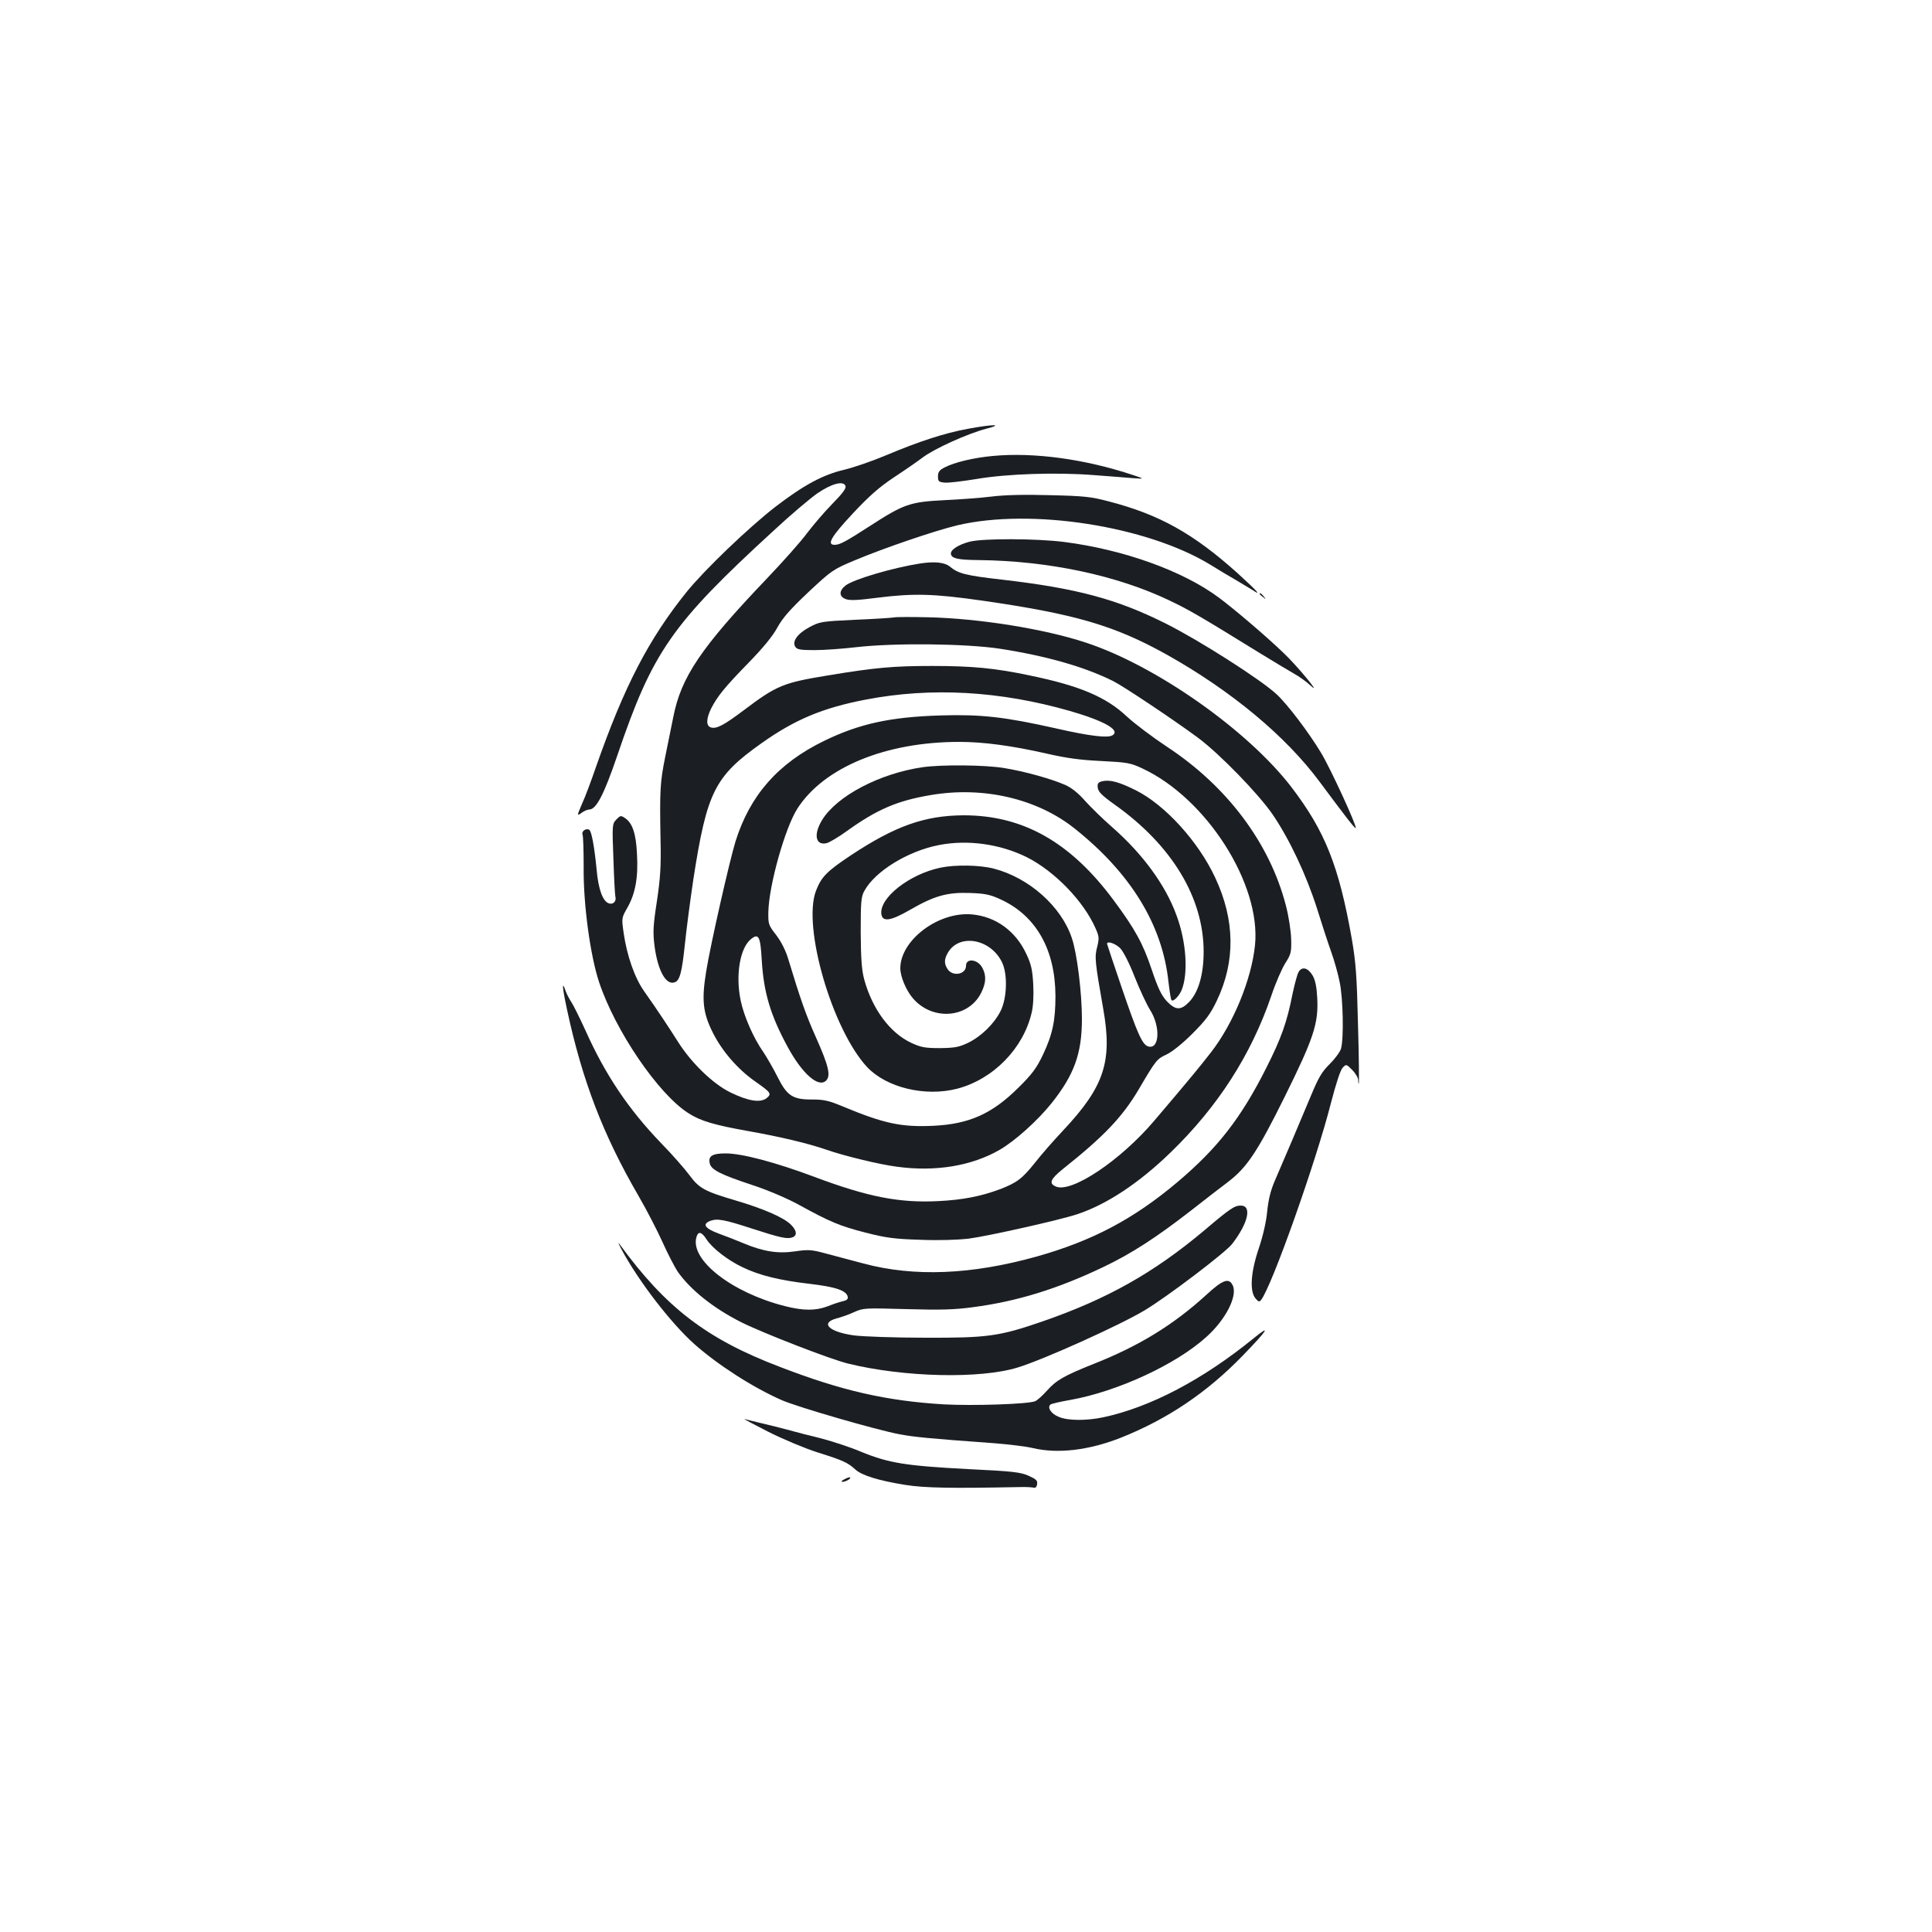 <?xml version="1.0" standalone="no"?>
<!DOCTYPE svg PUBLIC "-//W3C//DTD SVG 20010904//EN"
 "http://www.w3.org/TR/2001/REC-SVG-20010904/DTD/svg10.dtd">
<svg version="1.0" xmlns="http://www.w3.org/2000/svg"
 width="1000pt" height="1000pt" viewBox="0 0 1000 1000"
 preserveAspectRatio="xMidYMid meet">
<g transform="translate(0,1000) scale(0.1,-0.1)"
fill="#1b1f23" stroke="none">
<path d="M5007 7780 c-119 -22 -251 -65 -422 -137 -71 -30 -168 -63 -214 -74
-112 -26 -211 -80 -356 -191 -141 -109 -371 -330 -462 -443 -196 -244 -322
-487 -468 -904 -25 -73 -57 -158 -71 -188 -29 -68 -29 -68 -2 -49 12 9 30 16
38 16 36 0 76 77 145 279 183 539 281 680 810 1165 87 81 189 167 225 192 74
51 136 67 146 39 5 -12 -13 -37 -68 -93 -42 -43 -100 -111 -131 -152 -30 -41
-125 -148 -210 -237 -338 -354 -442 -508 -482 -714 -9 -46 -28 -139 -42 -207
-26 -130 -29 -168 -24 -432 3 -131 -1 -196 -19 -315 -20 -130 -21 -161 -12
-233 17 -127 60 -204 105 -186 26 9 37 54 52 197 8 78 28 230 44 337 70 451
110 531 351 702 173 123 317 184 542 227 338 65 693 45 1056 -59 180 -52 263
-100 220 -126 -24 -15 -118 -4 -293 36 -267 60 -387 73 -595 67 -263 -8 -422
-43 -605 -132 -238 -116 -383 -281 -458 -520 -31 -101 -130 -536 -152 -674
-24 -147 -17 -213 34 -315 48 -96 128 -189 219 -253 84 -59 87 -64 60 -87 -32
-25 -94 -16 -188 30 -90 44 -201 152 -269 259 -47 74 -104 161 -176 263 -50
70 -90 185 -107 303 -11 77 -11 78 20 132 41 73 56 156 49 277 -5 107 -24 162
-64 187 -19 13 -23 12 -43 -9 -21 -22 -22 -27 -15 -203 3 -99 8 -187 10 -195
7 -24 -10 -43 -33 -36 -32 10 -55 73 -64 176 -11 114 -26 198 -38 205 -16 10
-41 -7 -35 -24 4 -9 6 -86 6 -171 -2 -190 34 -456 80 -594 84 -252 306 -578
461 -677 63 -41 134 -62 314 -94 163 -29 306 -63 399 -95 90 -32 280 -78 368
-89 199 -27 387 4 532 88 78 45 196 151 268 241 117 147 157 257 157 436 0
134 -25 339 -52 418 -54 164 -222 313 -404 360 -72 19 -200 21 -276 5 -162
-34 -318 -157 -306 -241 6 -41 48 -35 147 22 128 74 194 92 311 88 81 -3 105
-8 163 -35 181 -85 279 -259 280 -498 0 -128 -15 -199 -65 -305 -33 -69 -56
-100 -127 -170 -136 -135 -254 -188 -439 -197 -166 -8 -256 11 -472 101 -69
29 -97 35 -153 35 -103 -1 -133 18 -182 116 -22 44 -55 101 -73 128 -52 74
-101 186 -118 267 -28 132 -4 275 54 320 39 31 48 13 55 -112 10 -166 45 -283
134 -447 76 -140 160 -213 199 -174 25 25 13 76 -51 220 -52 116 -81 197 -145
409 -13 44 -37 91 -63 125 -40 51 -41 57 -40 119 3 139 87 437 151 536 138
213 457 344 837 344 127 0 273 -20 450 -60 104 -24 177 -34 285 -39 135 -7
150 -9 214 -39 331 -155 613 -597 582 -913 -18 -177 -111 -405 -228 -556 -59
-76 -116 -145 -292 -352 -176 -208 -432 -379 -512 -342 -36 16 -27 38 36 89
215 171 310 271 395 415 88 150 93 156 143 179 28 13 82 56 133 107 70 70 94
102 127 171 97 203 95 417 -8 637 -87 187 -259 376 -410 452 -88 44 -136 57
-176 47 -20 -5 -25 -12 -22 -33 2 -21 22 -41 88 -88 296 -210 460 -482 460
-761 0 -116 -26 -208 -74 -259 -44 -46 -71 -45 -117 3 -28 31 -45 66 -78 164
-45 134 -85 208 -198 360 -223 300 -468 438 -775 438 -202 -1 -354 -55 -584
-207 -126 -84 -153 -112 -181 -185 -70 -187 85 -717 265 -911 101 -107 301
-155 467 -112 186 49 342 208 385 394 8 32 11 90 8 146 -4 76 -11 105 -36 158
-55 118 -158 193 -281 204 -173 16 -371 -133 -371 -279 0 -43 30 -114 65 -155
101 -118 286 -104 353 27 26 52 28 90 7 130 -23 45 -85 53 -85 11 0 -44 -67
-57 -94 -19 -20 29 -20 53 1 88 58 98 216 72 277 -46 33 -61 29 -192 -6 -259
-34 -66 -100 -130 -168 -163 -47 -22 -68 -26 -145 -27 -77 0 -98 4 -148 27
-111 52 -202 175 -244 329 -13 49 -17 106 -18 244 0 157 2 184 19 214 55 101
225 206 386 237 148 29 316 6 455 -63 143 -72 294 -227 356 -369 18 -41 19
-50 8 -95 -14 -53 -12 -74 31 -319 49 -275 6 -404 -208 -632 -48 -51 -113
-125 -144 -165 -68 -85 -95 -105 -184 -139 -96 -36 -193 -55 -319 -61 -201
-10 -364 22 -641 126 -200 75 -374 121 -458 121 -70 0 -92 -14 -82 -53 8 -32
57 -57 221 -111 84 -28 180 -69 240 -102 160 -88 212 -110 345 -144 105 -27
150 -33 281 -37 98 -4 193 -1 254 6 99 13 470 96 560 126 152 50 320 161 483
319 244 236 417 504 522 811 22 66 55 142 73 170 29 46 32 56 30 125 -1 41
-13 119 -27 172 -83 323 -304 618 -616 823 -74 49 -167 119 -207 156 -107 101
-243 159 -499 212 -183 39 -302 50 -509 50 -199 0 -293 -8 -540 -49 -231 -38
-264 -51 -435 -180 -105 -79 -142 -98 -171 -89 -25 8 -24 45 2 98 32 63 71
111 194 237 74 76 125 138 148 181 28 51 66 94 161 184 122 114 128 118 243
166 145 61 411 152 528 180 381 90 979 -3 1308 -203 45 -28 107 -65 137 -82
30 -18 67 -40 83 -50 49 -33 28 -9 -75 85 -230 207 -407 306 -670 374 -90 24
-128 28 -304 32 -131 4 -237 1 -300 -7 -55 -7 -166 -15 -249 -19 -175 -9 -207
-20 -383 -134 -124 -80 -155 -97 -182 -97 -42 0 -19 41 93 161 85 91 136 136
212 187 55 36 123 83 152 105 62 46 230 122 328 148 94 24 36 24 -98 -1z m793
-2690 c16 -18 48 -81 74 -149 26 -65 61 -140 78 -167 56 -87 50 -209 -10 -190
-30 10 -56 69 -136 304 -42 123 -76 225 -76 227 0 17 47 0 70 -25z"/>
<path d="M5139 7640 c-99 -9 -199 -33 -249 -59 -28 -14 -35 -24 -35 -47 0 -26
4 -29 35 -32 19 -2 91 7 160 18 161 28 420 36 610 21 80 -6 172 -13 205 -16
60 -4 60 -4 0 16 -249 83 -513 119 -726 99z"/>
<path d="M5018 7196 c-60 -16 -100 -43 -96 -64 4 -23 38 -30 145 -31 360 -4
715 -79 988 -210 95 -45 156 -80 470 -274 72 -44 150 -91 175 -105 25 -14 63
-41 84 -61 62 -57 -69 102 -141 170 -84 81 -257 229 -336 287 -185 137 -489
247 -800 287 -142 18 -422 19 -489 1z"/>
<path d="M4760 7083 c-140 -22 -344 -82 -384 -114 -34 -27 -34 -57 2 -70 20
-8 62 -6 162 7 191 24 293 21 545 -15 479 -69 681 -128 950 -277 336 -188 620
-423 798 -664 127 -171 180 -240 184 -236 8 8 -131 310 -179 389 -63 105 -175
253 -231 304 -83 77 -402 280 -572 365 -253 127 -461 183 -850 228 -185 21
-225 31 -268 67 -28 23 -81 28 -157 16z"/>
<path d="M6520 6926 c0 -2 8 -10 18 -17 15 -13 16 -12 3 4 -13 16 -21 21 -21
13z"/>
<path d="M4625 6804 c-11 -2 -101 -8 -200 -12 -173 -8 -183 -10 -235 -38 -62
-33 -91 -74 -74 -101 9 -15 26 -18 100 -18 49 0 145 7 214 15 198 23 570 19
747 -8 243 -38 438 -94 586 -168 55 -28 311 -199 437 -292 112 -83 315 -292
388 -399 87 -128 173 -311 228 -483 25 -80 58 -182 74 -226 16 -45 36 -115 44
-157 18 -84 22 -293 7 -345 -5 -17 -32 -53 -58 -79 -40 -39 -58 -69 -97 -163
-56 -134 -145 -344 -189 -445 -21 -49 -32 -96 -38 -155 -5 -53 -21 -124 -43
-190 -42 -123 -49 -222 -18 -260 15 -18 20 -20 29 -9 55 68 286 719 363 1024
26 99 48 167 60 179 18 19 19 18 49 -12 17 -17 31 -41 31 -53 0 -12 2 -20 3
-18 2 2 1 139 -4 304 -6 254 -11 322 -32 445 -67 378 -138 557 -312 785 -225
294 -702 630 -1065 749 -215 71 -552 125 -815 131 -88 2 -169 2 -180 -1z"/>
<path d="M4776 6029 c-222 -32 -443 -148 -520 -272 -47 -76 -35 -135 23 -121
13 3 61 31 105 63 156 112 261 157 435 186 272 46 550 -19 744 -174 291 -232
454 -499 485 -794 6 -49 12 -91 16 -94 9 -9 38 20 52 52 35 86 25 248 -26 386
-57 158 -176 320 -335 459 -47 41 -109 102 -138 134 -33 38 -68 67 -101 82
-71 32 -214 72 -321 89 -97 16 -322 18 -419 4z"/>
<path d="M6722 4970 c-7 -11 -21 -63 -32 -115 -29 -147 -58 -228 -135 -381
-132 -262 -252 -416 -460 -592 -229 -193 -442 -305 -730 -386 -337 -94 -633
-106 -895 -36 -63 17 -152 40 -196 52 -73 20 -90 21 -159 11 -89 -13 -164 -1
-267 42 -35 15 -92 37 -128 50 -72 27 -87 49 -43 66 36 13 71 7 218 -41 142
-46 178 -54 205 -45 28 9 25 36 -8 68 -38 36 -138 80 -283 123 -163 48 -190
63 -241 132 -23 31 -89 107 -148 167 -167 174 -287 352 -389 580 -30 66 -63
132 -73 147 -10 15 -24 41 -30 58 -21 61 -18 20 7 -96 79 -368 187 -649 370
-964 43 -74 99 -183 125 -241 26 -58 61 -125 77 -150 67 -96 187 -191 330
-263 117 -58 462 -192 553 -214 290 -71 684 -80 878 -20 134 41 527 218 657
296 114 68 420 300 453 344 83 108 103 198 44 198 -32 0 -55 -15 -188 -128
-263 -221 -504 -356 -839 -472 -224 -77 -283 -85 -605 -84 -157 0 -323 6 -370
12 -129 18 -177 64 -90 88 25 6 66 21 92 33 46 21 56 21 270 15 177 -5 248 -3
344 10 229 30 438 95 673 207 147 70 275 153 454 292 72 57 160 124 194 150
97 74 152 156 294 443 149 301 174 377 167 509 -3 57 -10 92 -24 116 -24 40
-54 48 -72 19z m-3065 -1385 c30 -46 110 -108 186 -144 89 -43 193 -68 347
-86 137 -16 192 -35 198 -68 2 -11 -6 -18 -25 -22 -15 -3 -51 -15 -78 -26 -64
-24 -126 -24 -224 1 -271 69 -487 236 -457 354 9 35 27 32 53 -9z"/>
<path d="M3216 3535 c88 -165 256 -383 378 -492 122 -108 302 -224 452 -290
82 -36 489 -154 611 -177 77 -14 143 -21 488 -46 77 -6 167 -17 200 -25 130
-31 291 -12 458 54 240 96 443 232 630 425 128 132 149 165 57 90 -264 -215
-536 -358 -780 -410 -87 -18 -181 -18 -229 2 -39 15 -62 48 -44 64 4 4 51 15
103 24 242 43 546 183 703 325 101 90 163 212 138 267 -19 42 -52 31 -137 -48
-171 -156 -349 -265 -582 -357 -153 -61 -195 -85 -242 -138 -23 -26 -52 -52
-63 -56 -40 -15 -320 -24 -471 -16 -298 18 -528 70 -852 195 -377 144 -588
306 -827 634 -10 14 -6 3 9 -25z"/>
<path d="M3975 2590 c77 -39 192 -87 255 -107 131 -41 158 -53 196 -88 34 -32
123 -59 261 -81 101 -16 238 -18 593 -11 30 1 62 -1 70 -3 9 -3 16 3 18 18 3
19 -5 26 -45 44 -41 18 -82 23 -313 34 -322 17 -408 31 -549 88 -58 25 -154
56 -211 71 -58 14 -136 34 -175 45 -38 10 -100 26 -136 34 -36 9 -75 18 -85
21 -10 3 44 -26 121 -65z"/>
<path d="M4370 2343 c-14 -7 -18 -13 -10 -13 17 0 47 17 40 23 -3 2 -16 -2
-30 -10z"/>
</g>
</svg>
